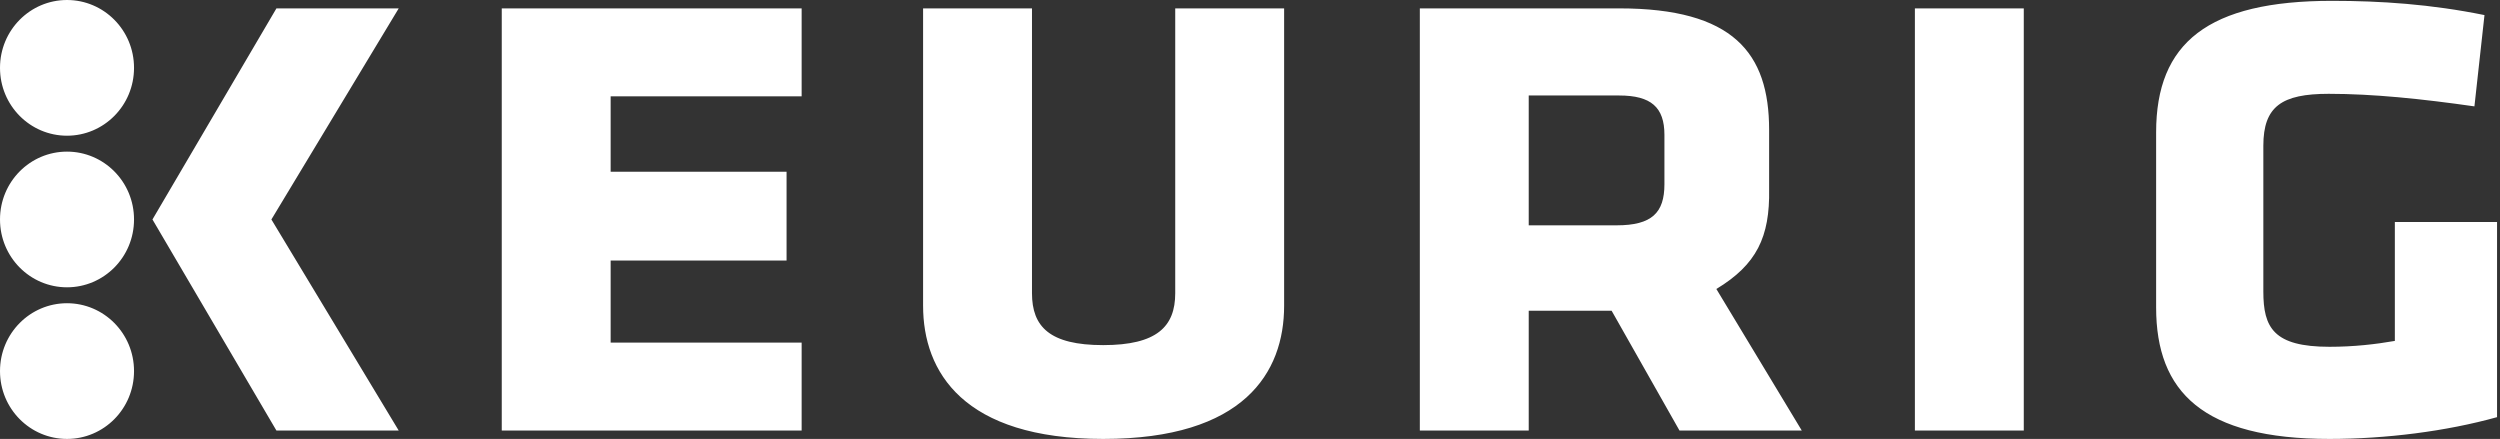<svg width="131" height="23" viewBox="0 0 131 23" fill="none" xmlns="http://www.w3.org/2000/svg">
<rect x="0" y="0" width="131" height="23" fill="#333333" stroke="none"/>
<path d="M26.292 0.439H42.006V5.048H31.998V8.998H41.216V13.651H31.998V17.952H42.006V22.561H26.292V0.439ZM61.582 15.363C61.582 17.118 60.616 18.084 57.807 18.084C54.998 18.084 54.076 17.118 54.076 15.363V0.439H48.37V16.021C48.37 19.488 50.477 23 57.807 23C65.181 23 67.288 19.532 67.288 16.021V0.439H61.582V15.363ZM100.34 22.561H106.046V0.439H100.34V22.561ZM125.49 11.632V17.864C124.481 18.04 123.34 18.172 122.067 18.172C119.126 18.172 118.599 17.162 118.599 15.275V7.637C118.599 5.574 119.565 4.916 122.023 4.916C124.349 4.916 126.895 5.179 129.66 5.574L130.187 0.79C127.378 0.219 124.744 0.044 122.198 0.044C115.702 0.044 112.981 2.239 112.981 6.935V16.109C112.981 20.542 115.439 23 122.067 23C125.008 23 128.168 22.605 130.845 21.859V11.632H125.49ZM89.937 15.143L94.414 22.561H88.006L84.45 16.284H80.105V22.561H74.399V0.439H84.845C90.815 0.439 92.702 2.765 92.702 6.803V9.92C92.746 12.422 92.044 13.87 89.937 15.143ZM87.216 7.067C87.216 5.618 86.513 5.004 84.845 5.004H80.105V11.807H84.714C86.557 11.807 87.216 11.149 87.216 9.656V7.067ZM3.511 15.889C1.58 15.889 0 17.47 0 19.445C0 21.42 1.58 23 3.511 23C5.443 23 7.023 21.42 7.023 19.445C7.023 17.47 5.443 15.889 3.511 15.889ZM3.511 7.945C1.58 7.945 0 9.525 0 11.5C0 13.475 1.58 15.055 3.511 15.055C5.443 15.055 7.023 13.475 7.023 11.5C7.023 9.525 5.443 7.945 3.511 7.945ZM3.511 0C1.58 0 0 1.58 0 3.555C0 5.531 1.58 7.111 3.511 7.111C5.443 7.111 7.023 5.531 7.023 3.555C7.023 1.58 5.443 0 3.511 0ZM20.893 0.439H14.485L7.989 11.5L14.485 22.561H20.893L14.221 11.5L20.893 0.439Z" fill="white"/>
</svg>

